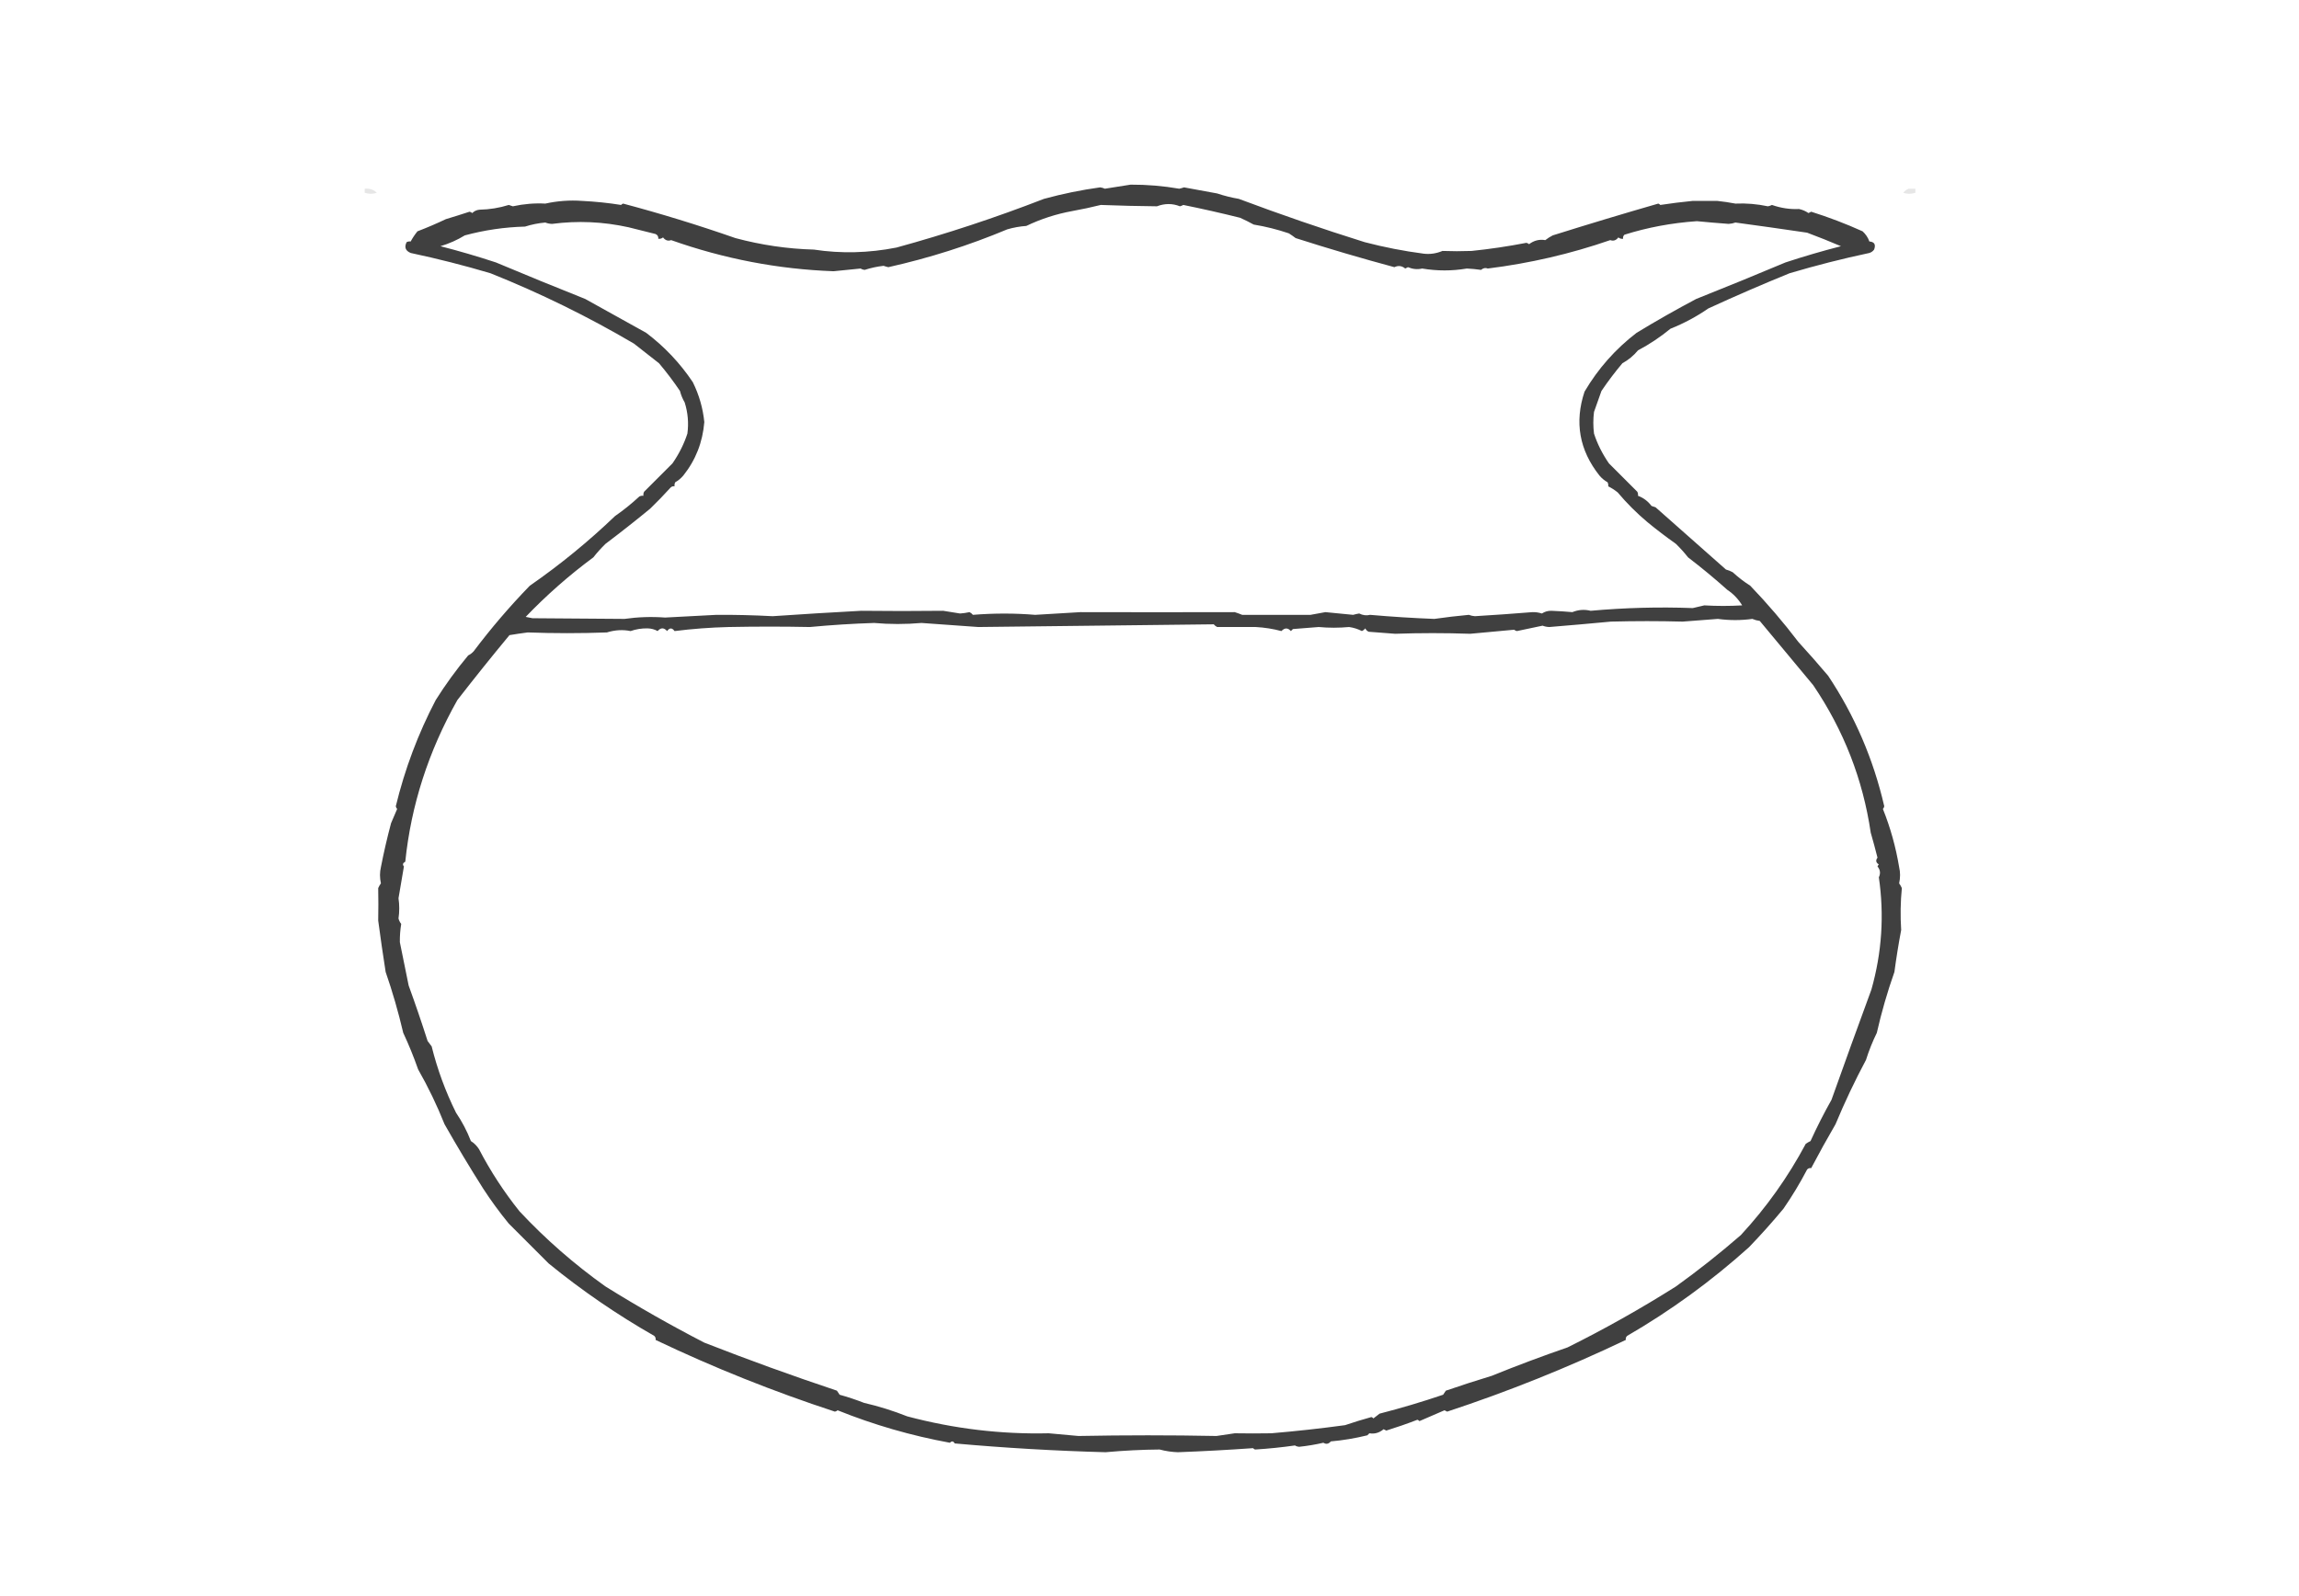 <?xml version="1.0" encoding="UTF-8"?>
<!DOCTYPE svg PUBLIC "-//W3C//DTD SVG 1.1//EN" "http://www.w3.org/Graphics/SVG/1.1/DTD/svg11.dtd">
<svg xmlns="http://www.w3.org/2000/svg" version="1.1" width="1699px" height="1180px" style="shape-rendering:geometricPrecision; text-rendering:geometricPrecision; image-rendering:optimizeQuality; fill-rule:evenodd; clip-rule:evenodd" xmlns:xlink="http://www.w3.org/1999/xlink">
<g><path style="opacity:0.76" fill="#050404" d="M 835.5,136.5 C 847.59,136.442 859.59,137.442 871.5,139.5C 872.689,139.244 873.856,138.911 875,138.5C 883.022,140.001 891.189,141.501 899.5,143C 904.735,144.745 910.068,146.079 915.5,147C 946.256,158.544 977.256,169.21 1008.5,179C 1022.85,182.752 1037.35,185.586 1052,187.5C 1056.73,188.099 1061.39,187.432 1066,185.5C 1073,185.766 1080.17,185.766 1087.5,185.5C 1100.89,184.134 1114.39,182.134 1128,179.5C 1128.77,179.645 1129.44,179.978 1130,180.5C 1133.66,177.75 1137.66,176.75 1142,177.5C 1143.72,176.15 1145.55,174.983 1147.5,174C 1173.39,165.859 1199.39,158.026 1225.5,150.5C 1226.09,150.709 1226.59,151.043 1227,151.5C 1234.7,150.323 1242.7,149.323 1251,148.5C 1256.94,148.568 1262.94,148.568 1269,148.5C 1273.55,148.986 1278.05,149.653 1282.5,150.5C 1290.49,150.134 1298.49,150.801 1306.5,152.5C 1307.55,152.32 1308.55,151.987 1309.5,151.5C 1316.15,153.828 1322.82,154.828 1329.5,154.5C 1332.06,155.051 1334.39,156.051 1336.5,157.5C 1337.17,157.167 1337.83,156.833 1338.5,156.5C 1351.42,160.563 1364.09,165.396 1376.5,171C 1378.83,173.142 1380.49,175.642 1381.5,178.5C 1385.23,178.78 1386.39,180.78 1385,184.5C 1384.1,185.701 1382.93,186.535 1381.5,187C 1361.63,191.217 1341.97,196.217 1322.5,202C 1302.28,210.229 1282.28,218.895 1262.5,228C 1253.82,234.012 1244.48,239.012 1234.5,243C 1227.02,249.148 1219.02,254.481 1210.5,259C 1207.23,262.949 1203.39,266.116 1199,268.5C 1193.48,275.033 1188.31,281.867 1183.5,289C 1181.63,294.183 1179.8,299.35 1178,304.5C 1177.33,309.833 1177.33,315.167 1178,320.5C 1180.45,328.076 1184.12,335.41 1189,342.5C 1195.97,349.473 1202.97,356.473 1210,363.5C 1210.48,364.448 1210.65,365.448 1210.5,366.5C 1214.47,367.949 1217.81,370.449 1220.5,374C 1221.5,374.333 1222.5,374.667 1223.5,375C 1240.89,390.402 1258.23,405.735 1275.5,421C 1277.25,421.471 1278.91,422.138 1280.5,423C 1284.55,426.716 1288.88,430.05 1293.5,433C 1306.17,446.222 1318.01,460.055 1329,474.5C 1336.42,482.598 1343.75,490.932 1351,499.5C 1370.61,528.924 1384.45,561.091 1392.5,596C 1392.36,596.772 1392.02,597.439 1391.5,598C 1397.03,611.765 1401.03,626.099 1403.5,641C 1404.41,644.838 1404.41,648.838 1403.5,653C 1404.29,654.085 1404.96,655.252 1405.5,656.5C 1404.5,666.573 1404.33,676.907 1405,687.5C 1403.12,697.361 1401.45,707.694 1400,718.5C 1394.8,733.245 1390.46,748.245 1387,763.5C 1383.84,769.918 1381.18,776.585 1379,783.5C 1370.74,798.974 1363.24,814.808 1356.5,831C 1350.26,841.729 1344.26,852.562 1338.5,863.5C 1337.32,863.281 1336.32,863.614 1335.5,864.5C 1330.23,874.583 1324.39,884.25 1318,893.5C 1309.84,903.324 1301.34,912.824 1292.5,922C 1264.75,946.965 1234.75,968.798 1202.5,987.5C 1201.61,988.325 1201.28,989.325 1201.5,990.5C 1158.59,1010.96 1114.59,1028.62 1069.5,1043.5C 1068.83,1043.17 1068.17,1042.83 1067.5,1042.5C 1061.02,1045.34 1054.85,1048.01 1049,1050.5C 1048.59,1050.04 1048.09,1049.71 1047.5,1049.5C 1039.93,1052.42 1032.26,1055.08 1024.5,1057.5C 1023.83,1057.17 1023.17,1056.83 1022.5,1056.5C 1019.32,1059.17 1015.82,1060.17 1012,1059.5C 1011.5,1060 1011,1060.5 1010.5,1061C 1001.43,1063.22 992.434,1064.72 983.5,1065.5C 981.878,1067.44 980.044,1067.77 978,1066.5C 972.102,1067.86 966.102,1068.86 960,1069.5C 958.893,1069.41 957.893,1069.08 957,1068.5C 947.09,1069.92 937.256,1070.92 927.5,1071.5C 926.914,1071.29 926.414,1070.96 926,1070.5C 907.544,1071.81 889.044,1072.81 870.5,1073.5C 866.046,1073.36 861.546,1072.7 857,1071.5C 844.093,1071.6 830.76,1072.26 817,1073.5C 779.781,1072.5 742.614,1070.33 705.5,1067C 704.579,1065.24 703.412,1065.08 702,1066.5C 673.406,1061.27 645.739,1053.27 619,1042.5C 618.439,1043.02 617.772,1043.36 617,1043.5C 571.399,1028.55 527.233,1010.89 484.5,990.5C 484.719,989.325 484.386,988.325 483.5,987.5C 455.979,971.8 429.979,953.966 405.5,934C 395.694,924.194 385.86,914.36 376,904.5C 369.172,896.168 362.838,887.502 357,878.5C 347.121,862.929 337.621,847.096 328.5,831C 322.939,817.044 316.439,803.544 309,790.5C 305.776,781.272 302.109,772.272 298,763.5C 294.361,747.957 290.027,732.957 285,718.5C 283.007,705.764 281.173,693.097 279.5,680.5C 279.656,672.303 279.656,664.303 279.5,656.5C 280.04,655.252 280.707,654.085 281.5,653C 280.593,648.838 280.593,644.838 281.5,641C 283.627,630.062 286.127,619.229 289,608.5C 290.516,604.935 292.016,601.435 293.5,598C 292.978,597.439 292.645,596.772 292.5,596C 299.144,568.561 308.978,542.394 322,517.5C 329.27,505.955 337.27,494.955 346,484.5C 347.512,483.743 348.846,482.743 350,481.5C 362.755,464.546 376.588,448.38 391.5,433C 413.829,417.509 434.829,400.342 454.5,381.5C 460.83,377.106 466.83,372.272 472.5,367C 473.448,366.517 474.448,366.351 475.5,366.5C 475.351,365.448 475.517,364.448 476,363.5C 483.027,356.473 490.027,349.473 497,342.5C 501.879,335.41 505.546,328.076 508,320.5C 509.032,312.669 508.365,305.002 506,297.5C 504.451,294.862 503.285,292.029 502.5,289C 497.688,281.867 492.522,275.033 487,268.5C 480.855,263.695 474.689,258.861 468.5,254C 434.554,234.028 399.221,216.695 362.5,202C 343.034,196.217 323.367,191.217 303.5,187C 299.646,185.392 298.646,182.726 300.5,179C 301.448,178.517 302.448,178.351 303.5,178.5C 304.866,175.936 306.533,173.436 308.5,171C 315.636,168.264 322.636,165.264 329.5,162C 335.306,160.254 341.139,158.42 347,156.5C 347.772,156.645 348.439,156.978 349,157.5C 350.491,155.996 352.324,155.163 354.5,155C 361.836,154.849 369.002,153.682 376,151.5C 377,151.833 378,152.167 379,152.5C 387.02,150.74 395.02,150.073 403,150.5C 412.007,148.521 421.007,147.855 430,148.5C 439.994,148.998 449.661,149.998 459,151.5C 459.414,151.043 459.914,150.709 460.5,150.5C 488.23,157.864 515.897,166.364 543.5,176C 562.676,181.144 582.009,183.977 601.5,184.5C 621.546,187.563 641.879,187.063 662.5,183C 699.426,172.878 735.759,160.878 771.5,147C 785.143,143.271 798.976,140.438 813,138.5C 814.226,138.645 815.393,138.978 816.5,139.5C 822.95,138.429 829.284,137.429 835.5,136.5 Z M 1287.5,447.5 C 1278.16,448.047 1268.82,448.047 1259.5,447.5C 1256.63,448.122 1253.8,448.789 1251,449.5C 1225.97,448.561 1200.81,449.228 1175.5,451.5C 1170.92,450.362 1166.42,450.695 1162,452.5C 1156.86,452.035 1151.69,451.702 1146.5,451.5C 1143.95,451.442 1141.62,452.109 1139.5,453.5C 1137.07,452.75 1134.74,452.417 1132.5,452.5C 1118.37,453.649 1104.2,454.649 1090,455.5C 1088.44,455.397 1086.94,455.063 1085.5,454.5C 1076.95,455.288 1068.45,456.288 1060,457.5C 1044.39,456.903 1028.56,455.903 1012.5,454.5C 1009.83,455.181 1007.16,454.848 1004.5,453.5C 1003.03,453.723 1001.53,454.056 1000,454.5C 993.198,453.816 986.364,453.149 979.5,452.5C 975.833,453.167 972.167,453.833 968.5,454.5C 951.609,454.468 934.776,454.468 918,454.5C 916.215,453.76 914.382,453.093 912.5,452.5C 873.666,452.593 835.666,452.593 798.5,452.5C 787.303,453.156 776.137,453.823 765,454.5C 749.897,453.246 734.564,453.246 719,454.5C 718.311,453.643 717.478,452.977 716.5,452.5C 714.139,453.021 711.806,453.354 709.5,453.5C 705.3,452.863 701.134,452.196 697,451.5C 676.323,451.74 656.156,451.74 636.5,451.5C 614.684,452.664 592.85,453.997 571,455.5C 557.018,454.747 543.185,454.414 529.5,454.5C 516.86,455.206 504.194,455.872 491.5,456.5C 481.487,455.75 471.487,456.083 461.5,457.5C 438.428,457.369 415.762,457.202 393.5,457C 391.833,456.667 390.167,456.333 388.5,456C 403.894,439.943 420.561,425.276 438.5,412C 441.266,408.478 444.266,405.145 447.5,402C 458.672,393.577 469.672,384.911 480.5,376C 485.654,371.012 490.654,365.845 495.5,360.5C 496.325,359.614 497.325,359.281 498.5,359.5C 498.351,358.448 498.517,357.448 499,356.5C 501.292,355.21 503.292,353.543 505,351.5C 514.113,340.073 519.28,326.906 520.5,312C 519.468,301.714 516.635,291.881 512,282.5C 502.527,268.362 491.027,256.195 477.5,246C 462.493,237.656 447.493,229.322 432.5,221C 410.291,212.162 388.291,203.162 366.5,194C 352.902,189.52 339.236,185.52 325.5,182C 331.902,180.094 337.902,177.427 343.5,174C 358.158,170.049 372.991,167.882 388,167.5C 392.851,165.952 397.851,164.952 403,164.5C 404.569,165.122 406.236,165.456 408,165.5C 426.901,163.027 445.734,163.86 464.5,168C 471.22,169.68 477.887,171.347 484.5,173C 485.973,173.71 486.64,174.876 486.5,176.5C 487.822,176.67 488.989,176.337 490,175.5C 491.684,177.701 493.684,178.367 496,177.5C 535.116,191.346 575.116,199.012 616,200.5C 622.711,199.87 629.378,199.203 636,198.5C 636.893,199.081 637.893,199.415 639,199.5C 643.689,198.004 648.356,197.004 653,196.5C 654.144,196.911 655.311,197.244 656.5,197.5C 686.709,190.745 716.043,181.412 744.5,169.5C 749.071,168.178 753.738,167.345 758.5,167C 769.185,161.862 780.518,158.195 792.5,156C 799.561,154.73 806.561,153.23 813.5,151.5C 827.529,152.04 841.362,152.374 855,152.5C 860.776,150.29 866.442,150.29 872,152.5C 872.873,152.265 873.707,151.931 874.5,151.5C 888.55,154.345 902.55,157.512 916.5,161C 919.932,162.544 923.266,164.211 926.5,166C 935.345,167.448 944.012,169.615 952.5,172.5C 954.229,173.597 955.896,174.763 957.5,176C 981.656,183.743 1005.99,190.91 1030.5,197.5C 1033.35,196.109 1036.01,196.443 1038.5,198.5C 1039.17,198.167 1039.83,197.833 1040.5,197.5C 1044,198.976 1047.5,199.31 1051,198.5C 1062.09,200.361 1073.09,200.361 1084,198.5C 1087.46,198.657 1090.96,198.991 1094.5,199.5C 1096.17,198.11 1097.84,197.777 1099.5,198.5C 1130.51,194.653 1160.68,187.653 1190,177.5C 1192.32,178.367 1194.32,177.701 1196,175.5C 1197.01,176.337 1198.18,176.67 1199.5,176.5C 1199.28,175.325 1199.61,174.325 1200.5,173.5C 1217.57,168.119 1235.41,164.786 1254,163.5C 1261.81,164.258 1269.64,164.925 1277.5,165.5C 1279.23,165.41 1280.89,165.077 1282.5,164.5C 1299.93,166.853 1317.59,169.353 1335.5,172C 1343.93,175.141 1352.26,178.474 1360.5,182C 1346.76,185.52 1333.1,189.52 1319.5,194C 1297.71,203.162 1275.71,212.162 1253.5,221C 1238.6,228.899 1223.93,237.232 1209.5,246C 1193.87,257.97 1181.03,272.47 1171,289.5C 1163.48,312.104 1167.15,332.771 1182,351.5C 1183.71,353.543 1185.71,355.21 1188,356.5C 1188.48,357.448 1188.65,358.448 1188.5,359.5C 1190.91,360.687 1193.24,362.187 1195.5,364C 1202.15,371.914 1209.48,379.248 1217.5,386C 1224.29,391.567 1231.29,396.901 1238.5,402C 1241.73,405.145 1244.73,408.478 1247.5,412C 1257.44,419.605 1267.11,427.605 1276.5,436C 1280.96,438.966 1284.63,442.799 1287.5,447.5 Z M 1269.5,457.5 C 1278.13,458.662 1286.63,458.662 1295,457.5C 1296.73,458.249 1298.57,458.749 1300.5,459C 1313.67,474.84 1326.84,490.673 1340,506.5C 1362.55,539.805 1376.71,576.138 1382.5,615.5C 1384.26,621.615 1385.93,627.782 1387.5,634C 1386,636.006 1386.33,637.672 1388.5,639C 1388.04,639.414 1387.71,639.914 1387.5,640.5C 1389.56,642.987 1389.89,645.653 1388.5,648.5C 1392.58,676.462 1390.75,704.128 1383,731.5C 1373.03,758.607 1363.2,785.774 1353.5,813C 1347.9,822.938 1342.73,833.105 1338,843.5C 1336.79,844.071 1335.63,844.738 1334.5,845.5C 1321.35,870.127 1305.35,892.627 1286.5,913C 1271.11,926.39 1255.11,939.056 1238.5,951C 1212.46,967.429 1185.8,982.429 1158.5,996C 1139.66,1002.49 1121,1009.49 1102.5,1017C 1091.07,1020.48 1079.73,1024.14 1068.5,1028C 1067.83,1029 1067.17,1030 1066.5,1031C 1051.32,1036.16 1035.66,1040.83 1019.5,1045C 1018,1046.17 1016.5,1047.33 1015,1048.5C 1014.59,1048.04 1014.09,1047.71 1013.5,1047.5C 1006.91,1049.32 1000.41,1051.32 994,1053.5C 976.075,1055.95 957.909,1057.95 939.5,1059.5C 930.553,1059.65 921.553,1059.65 912.5,1059.5C 907.968,1060.14 903.468,1060.81 899,1061.5C 865.366,1060.84 831.366,1060.84 797,1061.5C 789.711,1060.8 782.377,1060.13 775,1059.5C 739.804,1060.33 704.971,1056.16 670.5,1047C 660.138,1042.88 649.471,1039.55 638.5,1037C 632.619,1034.7 626.619,1032.7 620.5,1031C 619.833,1030 619.167,1029 618.5,1028C 585.479,1016.98 552.812,1005.15 520.5,992.5C 495.683,979.689 471.35,965.856 447.5,951C 424.417,934.576 403.25,916.076 384,895.5C 372.487,881.137 362.487,865.804 354,849.5C 352.439,847.027 350.439,845.027 348,843.5C 345.128,836.09 341.461,829.09 337,822.5C 329.234,806.873 323.234,790.54 319,773.5C 318,772.167 317,770.833 316,769.5C 311.576,755.674 306.91,742.008 302,728.5C 299.951,718.093 297.784,707.427 295.5,696.5C 295.432,692.002 295.765,687.502 296.5,683C 295.57,681.806 294.903,680.473 294.5,679C 295.229,673.874 295.229,668.874 294.5,664C 295.771,656.152 297.105,648.319 298.5,640.5C 297.332,639.094 297.665,637.928 299.5,637C 303.801,595.217 316.635,555.384 338,517.5C 350.614,501.242 363.447,485.242 376.5,469.5C 380.999,468.751 385.499,468.084 390,467.5C 409.458,468.226 428.958,468.226 448.5,467.5C 454.559,465.655 460.393,465.322 466,466.5C 469.964,465.102 474.131,464.436 478.5,464.5C 481.287,464.574 483.787,465.24 486,466.5C 488.333,463.833 490.667,463.833 493,466.5C 494.851,463.936 496.684,463.936 498.5,466.5C 511.703,464.838 525.036,463.838 538.5,463.5C 558.864,463.103 578.864,463.103 598.5,463.5C 614.401,462.006 630.235,461.006 646,460.5C 657.547,461.53 669.213,461.53 681,460.5C 694.909,461.427 708.909,462.427 723,463.5C 780.588,462.832 838.588,462.165 897,461.5C 897.689,462.357 898.522,463.023 899.5,463.5C 908.698,463.566 918.198,463.566 928,463.5C 934.536,463.851 940.869,464.851 947,466.5C 949.398,463.946 951.731,463.946 954,466.5C 954.5,466 955,465.5 955.5,465C 961.835,464.525 968.169,464.025 974.5,463.5C 981.944,464.187 989.444,464.187 997,463.5C 1000.34,463.961 1003.51,464.961 1006.5,466.5C 1007.48,466.023 1008.31,465.357 1009,464.5C 1009.5,465.667 1010.33,466.5 1011.5,467C 1018,467.5 1024.5,468 1031,468.5C 1049.42,467.856 1067.92,467.856 1086.5,468.5C 1097.38,467.478 1108.21,466.478 1119,465.5C 1119.56,466.022 1120.23,466.355 1121,466.5C 1127.36,465.125 1133.69,463.792 1140,462.5C 1141.57,463.122 1143.24,463.456 1145,463.5C 1160.2,462.263 1175.37,460.929 1190.5,459.5C 1208.41,459.033 1226.07,459.033 1243.5,459.5C 1252.32,458.888 1260.98,458.221 1269.5,457.5 Z"/></g>
<g><path style="opacity:0.099" fill="#050504" d="M 269.5,139.5 C 273.05,139.133 276.05,140.133 278.5,142.5C 275.527,143.509 272.527,143.509 269.5,142.5C 269.5,141.5 269.5,140.5 269.5,139.5 Z"/></g>
<g><path style="opacity:0.098" fill="#050504" d="M 1410.5,139.5 C 1412.17,139.5 1413.83,139.5 1415.5,139.5C 1415.5,140.5 1415.5,141.5 1415.5,142.5C 1412.47,143.509 1409.47,143.509 1406.5,142.5C 1407.62,141.141 1408.96,140.141 1410.5,139.5 Z"/></g>
</svg>
